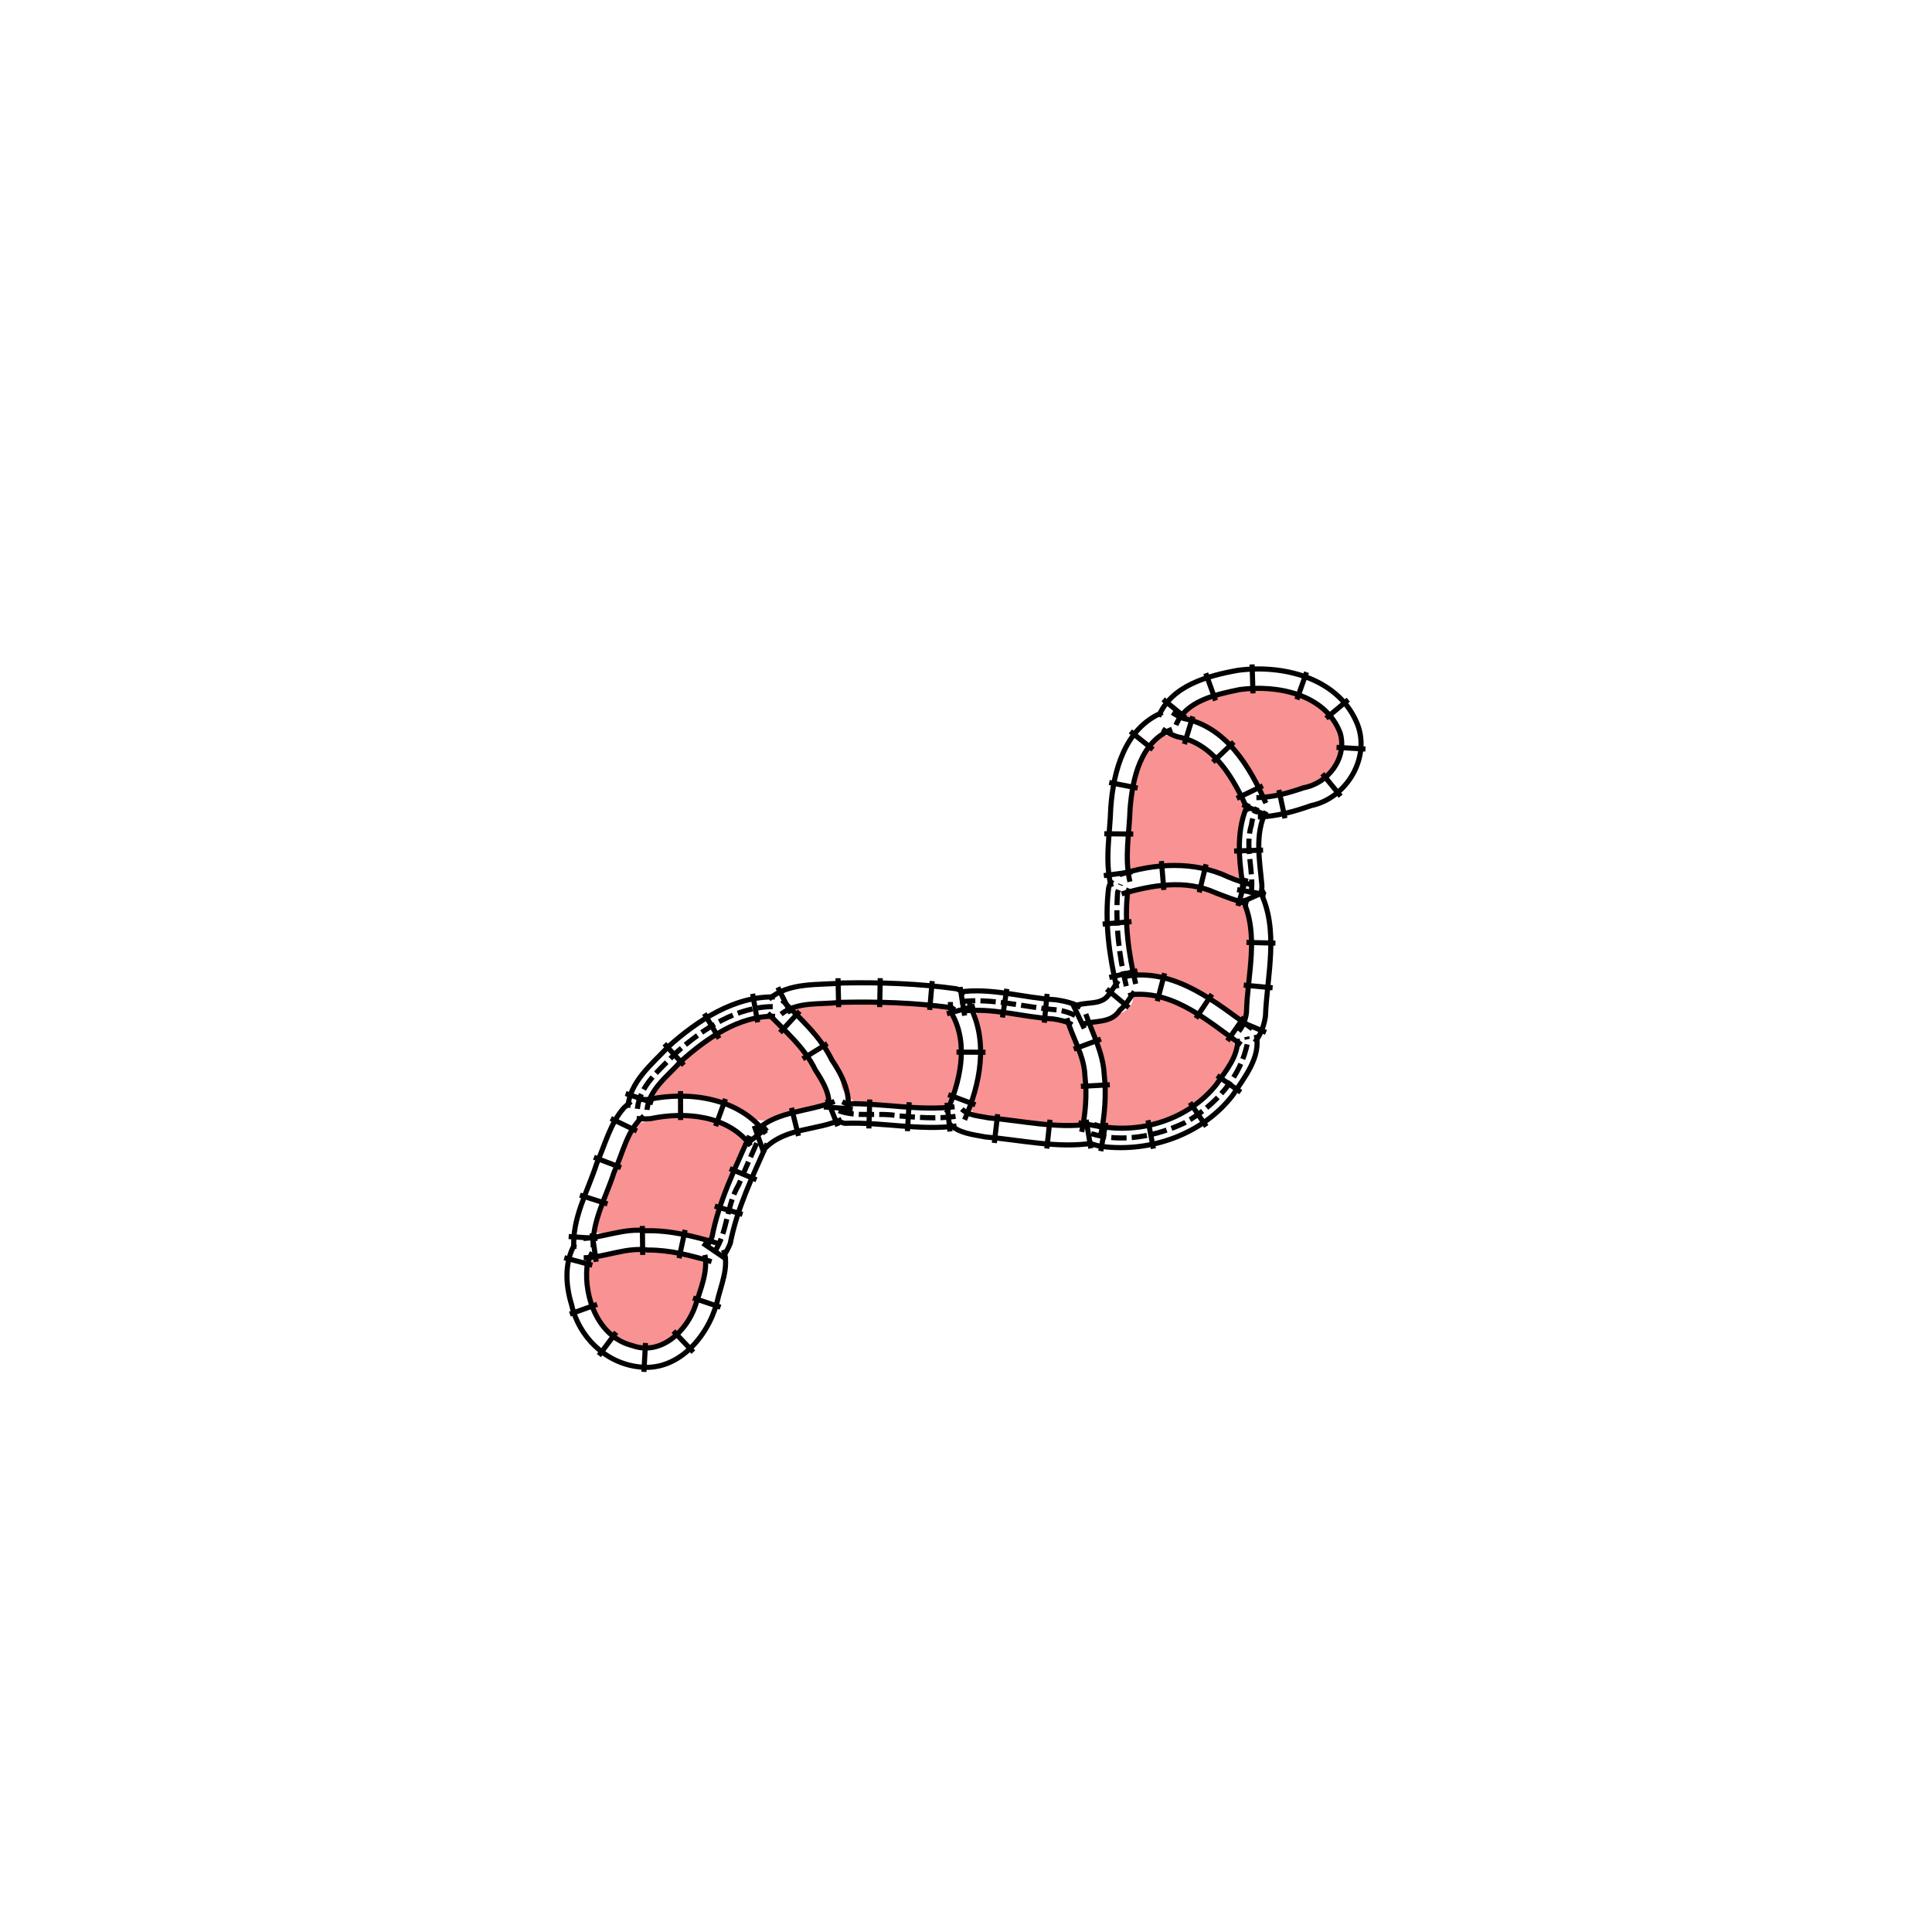 <?xml version="1.0" encoding="UTF-8" standalone="no"?>
<!-- Created with Inkscape (http://www.inkscape.org/) -->

<svg
   width="100mm"
   height="100mm"
   viewBox="0 0 100 100"
   version="1.1"
   id="svg1"
   xml:space="preserve"
   inkscape:version="1.3.2 (091e20e, 2023-11-25)"
   sodipodi:docname="Wurm_V3.svg"
   xmlns:inkscape="http://www.inkscape.org/namespaces/inkscape"
   xmlns:sodipodi="http://sodipodi.sourceforge.net/DTD/sodipodi-0.dtd"
   xmlns="http://www.w3.org/2000/svg"
   xmlns:svg="http://www.w3.org/2000/svg"
   xmlns:inkstitch="http://inkstitch.org/namespace"><sodipodi:namedview
     id="namedview1"
     pagecolor="#ffffff"
     bordercolor="#000000"
     borderopacity="0.25"
     inkscape:showpageshadow="2"
     inkscape:pageopacity="0.0"
     inkscape:pagecheckerboard="0"
     inkscape:deskcolor="#d1d1d1"
     inkscape:document-units="mm"
     inkscape:zoom="3.8791821"
     inkscape:cx="168.85003"
     inkscape:cy="199.3977"
     inkscape:window-width="1680"
     inkscape:window-height="924"
     inkscape:window-x="0"
     inkscape:window-y="25"
     inkscape:window-maximized="0"
     inkscape:current-layer="layer1" /><defs
     id="defs1"><symbol
   id="inkstitch_ignore_layer">
      <title
   id="title9694">Ignore entire layer when generating stitch plan</title>
      <path
   inkscape:connector-curvature="0"
   style="opacity:1;vector-effect:none;fill:#fafafa;fill-opacity:1;fill-rule:evenodd;stroke:#ff0000;stroke-width:1.065;stroke-linecap:round;stroke-linejoin:miter;stroke-miterlimit:4;stroke-dasharray:3.195, 3.195;stroke-dashoffset:0;stroke-opacity:1"
   d="M 9.247,-4.9265995e-6 C 9.247,5.107 5.107,9.247 -2.615882e-5,9.247 -5.107,9.247 -9.247,5.107 -9.247,-4.9265995e-6 -9.247,-2.452 -8.272,-4.804 -6.538,-6.538 c 1.734,-1.734 4.086,-2.708 6.538,-2.708 5.107,0 9.247,4.14 9.247,9.247 0,0 0,0 0,0"
   id="inkstitch_path25368-7" />
      <path
   sodipodi:nodetypes="ccccc"
   inkscape:connector-curvature="0"
   style="color:#000000;fill:#d5d5d5;fill-opacity:1;fill-rule:evenodd;stroke:#5a5a5a;stroke-width:0.633;stroke-linecap:square;stroke-linejoin:round;stroke-miterlimit:0;stroke-opacity:1"
   d="M 4,4.453 1.467,1.286 H -5.5 l 2.533,3.167 z"
   id="use5800" />
      <path
   sodipodi:nodetypes="ccccc"
   inkscape:connector-curvature="0"
   style="color:#000000;opacity:0.5;fill:#d5d5d5;fill-opacity:1;fill-rule:evenodd;stroke:#858585;stroke-width:0.633;stroke-linecap:square;stroke-linejoin:round;stroke-miterlimit:0;stroke-opacity:1"
   d="M 4,2.553 1.467,-0.614 H -5.5 l 2.533,3.167 z"
   id="use5864" />
      <g
   id="g5771">
        <path
   sodipodi:nodetypes="ccccccccc"
   inkscape:connector-curvature="0"
   style="fill:#aa0000;fill-rule:evenodd;stroke:#aa0000;stroke-width:1px"
   d="m -1.067,-5.047 h 4.433 l 0.633,0.633 V 0.019 L 3.367,0.653 H -1.067 L -1.7,0.019 V -4.414 Z"
   id="path8011" />
        <path
   inkscape:connector-curvature="0"
   id="path8023"
   d="m -0.433,-3.876 c 0,0 3.167,3.167 3.167,3.167"
   style="fill:none;stroke:#ffffff;stroke-width:1.7" />
        <path
   inkscape:connector-curvature="0"
   id="path8025"
   d="m 2.733,-3.876 c 0,0 -3.167,3.167 -3.167,3.167"
   style="fill:none;stroke:#ffffff;stroke-width:1.8;stroke-linejoin:round" />
      </g>
    </symbol>
    </defs><g
     inkscape:label="Ebene 1"
     inkscape:groupmode="layer"
     id="layer1"><g
       id="g1"><g
         id="g46"><path
           style="fill:#f99292;fill-rule:evenodd;stroke-width:0.265"
           d="m 33.017,69.745 3e-6,3e-6 c -2.036,-0.323 -2.936,-2.675 -2.575,-4.506 1.858,-0.667 4.04,-0.901 5.841,0.056 0.62,0.285 -0.065,1.217 -0.092,1.76 -0.355,1.42 -1.531,2.993 -3.174,2.689 z"
           id="path2_1"
           inkstitch:fill_method="auto_fill"
           inkstitch:fill_underlay="True"
           inkstitch:underpath="True"
           inkstitch:lock_start="half_stitch"
           inkstitch:meander_scale_percent="2"
           inkstitch:clockwise="True"
           inkstitch:join_style="0"
           inkstitch:angle="30" /><path
           style="fill:#f99292;fill-rule:evenodd;stroke-width:0.265"
           d="m 36.398,64.196 c -0.075,-0.044 -0.15,-0.089 -0.224,-0.133 -1.722,-0.887 -3.687,0.077 -5.479,-0.295 0.571,-1.85 1.297,-3.644 2.025,-5.437 1.819,-0.912 4.166,-0.817 5.773,0.49 0.025,1.563 -1.21,2.782 -1.451,4.29 -0.135,0.343 -0.047,1.597 -0.645,1.086 z"
           id="path2_7"
           inkstitch:fill_method="auto_fill"
           inkstitch:fill_underlay="True"
           inkstitch:underpath="True"
           inkstitch:lock_start="half_stitch"
           inkstitch:meander_scale_percent="2"
           inkstitch:clockwise="True"
           inkstitch:join_style="0"
           inkstitch:angle="30" /><path
           style="fill:#f99292;fill-rule:evenodd;stroke-width:0.265"
           d="m 38.837,57.858 c -1.345,-1.339 -3.402,-0.97 -5.118,-1.168 1.37,-2.04 3.481,-3.59 5.882,-4.164 1.679,1.073 2.807,2.834 3.413,4.705 -1.455,-0.273 -2.757,1.215 -4.177,0.627 z"
           id="path2_3"
           inkstitch:fill_method="auto_fill"
           inkstitch:fill_underlay="True"
           inkstitch:underpath="True"
           inkstitch:lock_start="half_stitch"
           inkstitch:meander_scale_percent="2"
           inkstitch:clockwise="True"
           inkstitch:join_style="0"
           inkstitch:angle="30" /><path
           style="fill:#f99292;fill-rule:evenodd;stroke-width:0.265"
           d="m 48.158,57.376 v 4e-6 c -0.41,-0.113 -0.833,-0.127 -1.255,-0.127 -1.132,-0.037 -2.799,0.331 -3.342,-0.986 -0.225,-1.683 -1.587,-2.864 -2.613,-4.115 2.663,-0.499 5.386,-0.28 8.067,-0.071 0.89,1.329 0.968,3.099 0.329,4.547 -0.092,0.642 -0.535,1.002 -1.186,0.753 z"
           id="path2_9"
           inkstitch:fill_method="auto_fill"
           inkstitch:fill_underlay="True"
           inkstitch:underpath="True"
           inkstitch:lock_start="half_stitch"
           inkstitch:meander_scale_percent="2"
           inkstitch:clockwise="True"
           inkstitch:join_style="0"
           inkstitch:angle="30" /><path
           style="fill:#f99292;fill-rule:evenodd;stroke-width:0.265;stroke-dasharray:none"
           d="m 54.407,58.213 c -0.492,-0.096 -0.993,-0.117 -1.493,-0.138 -0.92,-0.112 -2.22,0.131 -2.769,-0.795 0.969,-1.513 0.42,-3.363 0.405,-5.034 1.497,0.195 2.994,0.39 4.491,0.585 1.064,1.418 1.415,3.31 1.042,5.032 -0.092,0.812 -1.145,0.251 -1.677,0.35 z"
           id="path2_4"
           inkstitch:fill_method="auto_fill"
           inkstitch:fill_underlay="True"
           inkstitch:underpath="True"
           inkstitch:lock_start="half_stitch"
           inkstitch:meander_scale_percent="2"
           inkstitch:clockwise="True"
           inkstitch:join_style="0"
           inkstitch:angle="30" /><path
           style="fill:#f99292;fill-rule:evenodd;stroke-width:0.265"
           d="m 57.239,58.383 c -0.116,-1.194 0.037,-2.405 -0.183,-3.59 0.008,-0.628 -0.601,-1.166 -0.485,-1.762 0.669,-0.51 2.133,-0.38 2.08,-1.538 0.825,-0.123 1.649,0.104 2.39,0.46 0.955,0.568 2.044,1.062 2.772,1.908 0.441,1.059 -0.605,2.001 -1.274,2.699 -1.292,1.531 -3.387,1.948 -5.299,1.824 z"
           id="path2_8"
           inkstitch:fill_method="auto_fill"
           inkstitch:fill_underlay="True"
           inkstitch:underpath="True"
           inkstitch:lock_start="half_stitch"
           inkstitch:meander_scale_percent="2"
           inkstitch:clockwise="True"
           inkstitch:join_style="0"
           inkstitch:angle="30" /><path
           style="fill:#f99292;fill-rule:evenodd;stroke-width:0.265"
           d="m 64.033,52.671 c -1.575,-1.169 -3.361,-2.336 -5.407,-2.255 -0.339,-1.327 -0.296,-2.704 -0.334,-4.062 1.964,-1.034 4.409,-0.569 6.184,0.643 0.451,1.449 0.353,3 0.118,4.479 -0.196,0.33 -0.06,1.721 -0.562,1.194 z"
           id="path2_5"
           inkstitch:fill_method="auto_fill"
           inkstitch:fill_underlay="True"
           inkstitch:underpath="True"
           inkstitch:lock_start="half_stitch"
           inkstitch:meander_scale_percent="2"
           inkstitch:clockwise="True"
           inkstitch:join_style="0"
           inkstitch:angle="30" /><path
           style="fill:#f99292;fill-rule:evenodd;stroke-width:0.265"
           d="m 64.008,45.532 v 4.1e-5 c -1.311,-0.549 -2.747,-0.871 -4.171,-0.713 -0.487,-0.155 -1.642,0.79 -1.498,0.002 0.137,-2.294 -0.156,-5.019 1.687,-6.745 2.264,-0.195 3.885,1.943 4.443,3.912 -0.457,0.552 -0.345,1.335 -0.302,2.001 -0.04,0.471 0.338,1.277 -0.159,1.544 z"
           id="path2_6"
           inkstitch:fill_method="auto_fill"
           inkstitch:fill_underlay="True"
           inkstitch:underpath="True"
           inkstitch:lock_start="half_stitch"
           inkstitch:meander_scale_percent="2"
           inkstitch:clockwise="True"
           inkstitch:join_style="0"
           inkstitch:angle="30" /><path
           style="fill:#f99292;fill-rule:evenodd;stroke-width:0.265"
           d="m 65.118,40.752 c -0.776,-1.53 -1.936,-3.092 -3.674,-3.554 -1.084,-0.041 0.251,-0.636 0.652,-0.868 2.245,-1.143 5.487,-1.058 7.087,1.106 0.958,1.674 -0.831,3.679 -2.572,3.613 -0.5,-0.161 -1.421,0.555 -1.493,-0.296 z"
           id="path2_2"
           inkstitch:fill_method="auto_fill"
           inkstitch:fill_underlay="True"
           inkstitch:underpath="True"
           inkstitch:lock_start="half_stitch"
           inkstitch:meander_scale_percent="2"
           inkstitch:clockwise="True"
           inkstitch:join_style="0"
           inkstitch:angle="30" /></g><g
         id="centerline_group_1"
         inkscape:label="Centerline Group"
         style="display:inline"><g
           id="g26"
           style="display:inline"><path
             id="path1"
             style="display:inline;fill:none;stroke:#030202;stroke-width:0.265px"
             d="m 30.213,65.103 c 1.126,-0.019 2.186,-0.56 3.33,-0.401 1.121,-0.008 2.22,0.282 3.287,0.601 M 30.197,64.103 c 1.091,-0.061 2.131,-0.547 3.245,-0.4 1.248,-0.029 2.477,0.283 3.664,0.639 m -6.247,0.968 c -0.071,-0.495 -0.141,-0.99 -0.212,-1.485 m 2.619,1.13 c -0.006,-0.5 -0.012,-1 -0.018,-1.5 m 1.899,1.671 c 0.105,-0.489 0.21,-0.978 0.315,-1.466"
             inkstitch:satin_column="true"
             inkstitch:satin_method="satin_column"
             inkstitch:zigzag_underlay="False"
             inkstitch:contour_underlay="False"
             inkstitch:center_walk_underlay="True" /><path
             id="path33"
             style="fill:none;stroke:#030202;stroke-width:0.265px;stroke-dasharray:0.794, 0.265"
             d="m 36.968,64.822 c 0.704,-1.046 0.62,-2.409 1.265,-3.497 0.321,-0.786 0.673,-1.558 1.015,-2.335" /><path
             id="path4"
             style="fill:none;stroke:#030202;stroke-width:0.265px"
             d="m 39.641,58.68 c -1.354,-1.85 -3.947,-2.219 -6.063,-1.775 -0.184,0.016 -0.365,0.007 -0.549,-0.011 m 5.827,2.407 c -1.162,-1.586 -3.404,-1.774 -5.19,-1.399 -0.239,0.017 -0.474,0.016 -0.712,-0.011 m 6.756,0.474 c -0.392,0.31 -0.784,0.621 -1.176,0.931 m -0.982,-2.418 c -0.171,0.47 -0.342,0.94 -0.513,1.41 m -1.816,-1.814 c 0.002,0.5 0.003,1 0.004,1.5"
             inkstitch:satin_column="true"
             inkstitch:satin_method="satin_column"
             inkstitch:zigzag_underlay="False"
             inkstitch:contour_underlay="False"
             inkstitch:center_walk_underlay="True" /><path
             id="path27"
             style="fill:none;stroke:#030202;stroke-width:0.265px;stroke-dasharray:0.794, 0.265"
             d="m 32.991,57.392 c 0.114,-1.224 1.198,-2.05 1.987,-2.886 1.408,-1.252 3.178,-2.44 5.135,-2.402" /><path
             id="path8"
             style="display:inline;fill:none;stroke:#030202;stroke-width:0.265px"
             d="m 40.374,53.444 c 0.339,-0.368 0.677,-0.736 1.016,-1.103 m 0.159,2.463 c 0.425,-0.263 0.85,-0.526 1.276,-0.789 m -0.184,3.282 c 0.499,0.033 0.998,0.065 1.497,0.098 m -4.393,-4.952 c 0.882,0.929 1.889,1.756 2.456,2.938 0.399,0.612 0.821,1.297 0.682,2.062 m -2.4,-5.675 c 0.937,0.964 1.968,1.854 2.569,3.087 0.525,0.78 0.984,1.684 0.829,2.653"
             inkstitch:satin_column="true"
             inkstitch:satin_method="satin_column"
             inkstitch:zigzag_underlay="False"
             inkstitch:contour_underlay="False"
             inkstitch:center_walk_underlay="True" /><path
             id="path30"
             style="fill:none;stroke:#030202;stroke-width:0.265px;stroke-dasharray:0.794, 0.265"
             d="m 43.412,57.49 c 0.972,0.36 2.063,0.075 3.079,0.267 0.989,0.074 1.979,0.168 2.967,0.027" /><path
             id="path23"
             style="fill:none;stroke:#030202;stroke-width:0.265px"
             d="m 49.926,57.96 c 0.806,-1.833 1.248,-4.038 0.272,-5.893 -0.003,-0.079 -0.005,-0.157 -0.008,-0.236 m -1.199,5.776 c 0.684,-1.591 1.178,-3.509 0.286,-5.12 -0.078,-0.202 -0.085,-0.409 -0.086,-0.623 m 1.295,5.32 C 50.017,57.009 49.549,56.833 49.081,56.657 m 1.928,-2.193 c -0.5,-0.002 -1,-0.004 -1.5,-0.006 M 50.459,52.076 c -0.482,0.132 -0.965,0.263 -1.447,0.395"
             inkstitch:satin_column="true"
             inkstitch:satin_method="satin_column"
             inkstitch:zigzag_underlay="False"
             inkstitch:contour_underlay="False"
             inkstitch:center_walk_underlay="True" /><path
             id="path31"
             style="fill:none;stroke:#030202;stroke-width:0.265px;stroke-dasharray:0.794, 0.265"
             d="m 49.69,51.848 c 1.683,-0.208 3.36,0.3 5.036,0.424 0.32,0.049 0.633,0.138 0.921,0.288" /><path
             id="path21"
             style="fill:none;stroke:#030202;stroke-width:0.265px"
             d="m 55.578,54.304 c 0.469,-0.173 0.938,-0.347 1.407,-0.52 m -1.039,2.445 c 0.499,-0.027 0.999,-0.054 1.498,-0.081 m -1.623,1.965 c 0.492,0.089 0.984,0.178 1.476,0.267 m -2.072,-5.679 c 0.263,1.004 0.897,1.908 0.93,2.985 0.116,0.968 0.031,1.951 -0.167,2.903 m 0.213,-6.103 c 0.353,1.017 0.894,2.004 0.952,3.115 0.12,1.057 0.033,2.127 -0.181,3.167"
             inkstitch:satin_column="true"
             inkstitch:satin_method="satin_column"
             inkstitch:zigzag_underlay="False"
             inkstitch:contour_underlay="False"
             inkstitch:center_walk_underlay="True" /><path
             id="path32"
             style="fill:none;stroke:#030202;stroke-width:0.265px;stroke-dasharray:0.794, 0.265"
             d="m 56.481,58.678 c 1.595,0.484 3.379,0.134 4.854,-0.571 1.552,-0.866 2.912,-2.375 3.235,-4.149 0.017,-0.101 -0.02,-0.197 -0.039,-0.294" /><path
             id="path15"
             style="display:inline;fill:none;stroke:#030202;stroke-width:0.265px"
             d="m 64.819,53.254 c -1.857,-1.343 -3.887,-3.054 -6.338,-2.756 -0.094,0.019 -0.189,0.038 -0.283,0.058 m 6.046,3.517 C 62.588,52.912 60.89,51.353 58.729,51.468 c -0.111,0.022 -0.221,0.045 -0.332,0.067 m 5.995,1.113 c -0.288,0.409 -0.575,0.818 -0.863,1.227 M 62.73,51.46 c -0.277,0.416 -0.555,0.832 -0.832,1.248 m -1.616,-2.335 c -0.128,0.483 -0.256,0.967 -0.383,1.45"
             inkstitch:satin_column="true"
             inkstitch:satin_method="satin_column"
             inkstitch:zigzag_underlay="False"
             inkstitch:contour_underlay="False"
             inkstitch:center_walk_underlay="True" /><path
             id="path29"
             style="fill:none;stroke:#030202;stroke-width:0.265px;stroke-dasharray:0.794, 0.265"
             d="m 58.298,51.045 c -0.382,-1.584 -0.57,-3.238 -0.451,-4.864 0.052,-0.137 0.104,-0.274 0.156,-0.411" /><path
             id="path18"
             style="fill:none;stroke:#030202;stroke-width:0.265px"
             d="m 60.241,46.064 c -0.042,-0.498 -0.084,-0.996 -0.126,-1.495 m 1.955,1.623 c 0.119,-0.486 0.238,-0.971 0.357,-1.457 m 1.645,2.158 c 0.141,-0.48 0.282,-0.959 0.423,-1.439 m -6.439,0.813 c 1.569,-0.453 3.297,-0.763 4.849,-0.06 0.56,0.22 1.119,0.434 1.704,0.583 m -6.662,-1.517 c 1.824,-0.595 3.857,-0.719 5.631,0.119 0.425,0.185 0.868,0.313 1.313,0.439"
             inkstitch:satin_column="true"
             inkstitch:satin_method="satin_column"
             inkstitch:zigzag_underlay="False"
             inkstitch:contour_underlay="False"
             inkstitch:center_walk_underlay="True" /><path
             id="path28"
             style="fill:none;stroke:#030202;stroke-width:0.265px;stroke-dasharray:0.794, 0.265"
             d="m 64.75,46.311 c 0.19,-1.207 -0.347,-2.424 0.027,-3.628 0.037,-0.318 0.164,-0.607 0.294,-0.896" /><path
             id="path14"
             style="fill:none;stroke:#030202;stroke-width:0.265px"
             d="M 65.52,41.57 C 64.698,39.69 63.459,37.618 61.281,37.192 61.06,37.127 60.871,37.001 60.675,36.882 m 3.944,5.122 c -0.729,-1.632 -1.736,-3.515 -3.665,-3.866 -0.288,-0.088 -0.543,-0.238 -0.795,-0.399 m 5.206,2.933 c -0.45,0.217 -0.901,0.434 -1.351,0.651 m -0.153,-2.914 c -0.362,0.345 -0.723,0.69 -1.085,1.036 m -1.034,-2.365 c -0.146,0.478 -0.292,0.956 -0.438,1.435"
             inkstitch:satin_column="true"
             inkstitch:satin_method="satin_column"
             inkstitch:zigzag_underlay="False"
             inkstitch:contour_underlay="False"
             inkstitch:center_walk_underlay="True" /></g><g
           id="g33"
           style="display:inline"><path
             id="path13"
             style="fill:none;stroke:#030202;stroke-width:0.265px"
             d="m 60.867,37.528 c 0.531,-1.277 2.089,-1.582 3.301,-1.836 1.922,-0.262 4.438,0.228 5.202,2.254 0.369,1.289 -0.622,2.599 -1.897,2.828 -0.788,0.279 -1.601,0.495 -2.442,0.514 m -5.064,-4.196 c 0.653,-1.608 2.549,-2.117 4.098,-2.395 2.279,-0.312 5.116,0.356 6.132,2.639 0.818,1.778 -0.46,3.978 -2.336,4.362 -0.888,0.316 -1.805,0.565 -2.753,0.587 M 61.367,37.149 c -0.387,-0.316 -0.775,-0.633 -1.162,-0.949 m 2.712,0.06 c -0.169,-0.471 -0.338,-0.941 -0.507,-1.412 m 2.445,1.041 c -0.016,-0.5 -0.031,-1 -0.047,-1.499 m 2.318,1.816 c 0.167,-0.471 0.335,-0.942 0.502,-1.413 m 1.008,2.387 c 0.383,-0.321 0.767,-0.642 1.15,-0.963 m -0.608,2.467 c 0.499,0.029 0.998,0.057 1.498,0.086 m -2.232,1.278 c 0.316,0.387 0.633,0.774 0.949,1.162 m -3.198,-0.321 c 0.105,0.489 0.21,0.978 0.315,1.467"
             inkstitch:satin_column="true"
             inkstitch:satin_method="satin_column"
             inkstitch:zigzag_underlay="False"
             inkstitch:contour_underlay="False"
             inkstitch:center_walk_underlay="True" /><path
             id="path11"
             style="display:inline;fill:none;stroke:#030202;stroke-width:0.265px"
             d="m 64.311,41.643 c 0.455,0.207 0.91,0.415 1.365,0.622 m -1.798,1.784 c 0.5,-0.016 1,-0.031 1.499,-0.047 m -1.343,2.044 c 0.493,0.085 0.985,0.171 1.478,0.256 m -0.897,-4.723 c -0.634,1.299 -0.5,2.783 -0.301,4.166 0.011,0.163 -0.032,0.321 -0.056,0.48 m 1.268,-4.231 c -0.597,1.196 -0.325,2.544 -0.212,3.81 0.013,0.201 -0.039,0.395 -0.07,0.592"
             inkstitch:satin_column="true"
             inkstitch:satin_method="satin_column"
             inkstitch:zigzag_underlay="False"
             inkstitch:contour_underlay="False"
             inkstitch:center_walk_underlay="True" /><path
             id="path12"
             style="fill:none;stroke:#030202;stroke-width:0.265px"
             d="m 64.13,46.76 c 0.455,-0.207 0.91,-0.415 1.365,-0.622 m -0.979,2.642 c 0.5,0.012 1,0.023 1.5,0.035 m -1.64,2.175 c 0.498,0.046 0.996,0.092 1.494,0.138 m -1.725,1.725 c 0.461,0.194 0.922,0.388 1.382,0.582 m -1.231,-6.916 c 0.91,1.838 0.266,3.933 0.221,5.88 -0.04,0.358 -0.169,0.701 -0.397,0.982 m 1.086,-7.277 c 1.025,2.026 0.377,4.347 0.293,6.499 -0.07,0.485 -0.245,0.958 -0.553,1.343"
             inkstitch:satin_column="true"
             inkstitch:satin_method="satin_column"
             inkstitch:zigzag_underlay="False"
             inkstitch:contour_underlay="False"
             inkstitch:center_walk_underlay="True"
             inkscape:label="path12" /><path
             id="path19"
             style="fill:none;stroke:#030202;stroke-width:0.265px"
             d="m 62.995,55.67 c 0.409,0.287 0.819,0.574 1.228,0.861 m -2.627,0.533 c 0.28,0.414 0.561,0.828 0.841,1.242 m -3.016,-0.324 c 0.093,0.491 0.186,0.983 0.279,1.474 m -2.467,-1.35 c -0.086,0.493 -0.172,0.985 -0.258,1.478 m 7.068,-5.815 c 0.084,0.881 -0.61,1.67 -1.085,2.366 -1.401,1.774 -3.848,2.564 -6.038,2.155 -0.097,-0.03 -0.194,-0.06 -0.29,-0.09 m 8.39,-4.643 c 0.261,1.156 -0.607,2.201 -1.204,3.118 -1.559,2.034 -4.243,2.975 -6.746,2.671 -0.255,-0.028 -0.494,-0.117 -0.738,-0.191"
             inkstitch:satin_column="true"
             inkstitch:satin_method="satin_column"
             inkstitch:zigzag_underlay="False"
             inkstitch:contour_underlay="False"
             inkstitch:center_walk_underlay="True" /><path
             id="path24"
             style="fill:none;stroke:#030202;stroke-width:0.265px"
             d="m 56.401,58.184 c -1.748,0.242 -3.51,-0.181 -5.254,-0.326 -0.46,-0.101 -1.007,-0.107 -1.362,-0.453 m 6.777,1.766 C 54.713,59.452 52.847,59.002 51.002,58.848 50.358,58.725 49.613,58.657 49.132,58.163 m 7.086,-0.203 c 0.081,0.493 0.161,0.987 0.242,1.48 M 54.347,57.957 c -0.055,0.497 -0.11,0.994 -0.165,1.491 M 51.638,57.67 c -0.057,0.497 -0.115,0.993 -0.172,1.49"
             inkstitch:satin_column="true"
             inkstitch:satin_method="satin_column"
             inkstitch:zigzag_underlay="False"
             inkstitch:contour_underlay="False"
             inkstitch:center_walk_underlay="True" /><path
             id="path10"
             style="fill:none;stroke:#030202;stroke-width:0.265px"
             d="m 49.407,57.287 c -1.863,0.223 -3.741,-0.194 -5.599,-0.16 -0.069,-0.034 -0.139,-0.068 -0.208,-0.102 m 5.909,1.256 c -1.925,0.249 -3.862,-0.21 -5.784,-0.138 -0.2,-0.044 -0.383,-0.123 -0.563,-0.22 m 5.855,-0.848 c 0.051,0.497 0.102,0.995 0.153,1.492 m -2.11,-1.516 c -0.031,0.499 -0.062,0.998 -0.093,1.497 M 45.019,56.909 c -0.015,0.5 -0.031,1 -0.046,1.499"
             inkstitch:satin_column="true"
             inkstitch:satin_method="satin_column"
             inkstitch:zigzag_underlay="False"
             inkstitch:contour_underlay="False"
             inkstitch:center_walk_underlay="True" /><path
             id="path7"
             style="display:inline;fill:none;stroke:#030202;stroke-width:0.265px"
             d="M 43.197,57.009 C 41.871,57.558 40.272,57.474 39.162,58.491 l -0.081,0.029 m 4.484,-0.58 c -1.27,0.577 -2.843,0.423 -3.902,1.434 -0.082,0.029 -0.164,0.059 -0.247,0.088 m 3.399,-2.57 c 0.184,0.465 0.367,0.93 0.551,1.395 m -2.4,-0.946 c 0.121,0.485 0.242,0.97 0.363,1.455 m -2.29,-0.527 c 0.168,0.471 0.336,0.942 0.503,1.413"
             inkstitch:satin_column="true"
             inkstitch:satin_method="satin_column"
             inkstitch:zigzag_underlay="False"
             inkstitch:contour_underlay="False"
             inkstitch:center_walk_underlay="True" /><path
             id="path6"
             style="display:inline;fill:none;stroke:#030202;stroke-width:0.265px"
             d="m 37.772,60.486 c 0.461,0.193 0.922,0.386 1.384,0.579 m -2.161,1.364 c 0.479,0.142 0.959,0.284 1.438,0.425 m -2.049,1.494 c 0.413,0.282 0.826,0.564 1.239,0.845 m 1.168,-6.405 c -0.745,1.705 -1.586,3.385 -1.934,5.226 -0.072,0.193 -0.181,0.361 -0.302,0.526 m 3.15,-5.347 c -0.743,1.682 -1.557,3.347 -1.906,5.164 -0.108,0.268 -0.24,0.518 -0.418,0.747"
             inkstitch:satin_column="true"
             inkstitch:satin_method="satin_column"
             inkstitch:zigzag_underlay="False"
             inkstitch:contour_underlay="False"
             inkstitch:center_walk_underlay="True" /><path
             id="path2"
             style="display:inline;fill:none;stroke:#030202;stroke-width:0.265px"
             d="m 35.872,67.183 c 0.474,0.159 0.948,0.318 1.422,0.477 m -2.438,1.236 c 0.344,0.363 0.688,0.726 1.032,1.089 m -2.477,-0.473 c -0.027,0.499 -0.055,0.999 -0.082,1.498 m -1.435,-2.05 c -0.298,0.401 -0.596,0.803 -0.895,1.204 m -0.091,-2.651 c -0.471,0.168 -0.942,0.337 -1.412,0.505 m 1.162,-2.532 c -0.483,-0.129 -0.966,-0.258 -1.449,-0.387 m 7.277,-0.144 c 0.167,0.876 -0.237,1.795 -0.497,2.634 -0.444,1.311 -1.78,2.591 -3.253,2.061 -1.753,-0.433 -2.515,-2.459 -2.353,-4.103 0.05,-0.26 0.15,-0.495 0.273,-0.728 m 6.794,-0.128 c 0.317,0.898 -0.152,1.849 -0.343,2.738 -0.487,1.792 -2.049,3.609 -4.079,3.314 -1.7,-0.205 -3.079,-1.563 -3.444,-3.218 -0.312,-1.018 -0.377,-2.183 0.169,-3.136"
             inkstitch:satin_column="true"
             inkstitch:satin_method="satin_column"
             inkstitch:zigzag_underlay="False"
             inkstitch:contour_underlay="False"
             inkstitch:center_walk_underlay="True" /><path
             id="path3"
             style="fill:none;stroke:#030202;stroke-width:0.265px"
             d="m 30.703,64.557 c -0.058,-1.363 0.679,-2.616 1.084,-3.89 0.454,-0.967 0.672,-2.216 1.537,-2.901 M 29.707,64.649 c -0.125,-1.552 0.714,-2.977 1.175,-4.417 0.431,-0.973 0.706,-2.098 1.417,-2.895 0.12,-0.106 0.24,-0.213 0.359,-0.319 M 30.932,64.103 C 30.433,64.07 29.934,64.037 29.435,64.004 m 2.01,-1.688 c -0.476,-0.153 -0.952,-0.305 -1.428,-0.458 m 2.127,-1.423 C 31.676,60.256 31.209,60.078 30.742,59.899 m 2.223,-1.357 C 32.515,58.325 32.064,58.109 31.614,57.892"
             inkstitch:satin_column="true"
             inkstitch:satin_method="satin_column"
             inkstitch:zigzag_underlay="False"
             inkstitch:contour_underlay="False"
             inkstitch:center_walk_underlay="True"
             inkscape:label="path3" /><path
             id="path5"
             style="display:inline;fill:none;stroke:#030202;stroke-width:0.265px"
             d="m 33.488,57.447 c 0.105,-1.065 1.088,-1.757 1.75,-2.507 1.333,-1.187 3.016,-2.385 4.88,-2.336 m -7.624,4.733 c 0.089,-1.344 1.25,-2.256 2.107,-3.17 1.498,-1.34 3.417,-2.621 5.506,-2.564 M 33.803,57.082 C 33.33,56.921 32.856,56.76 32.383,56.599 m 3.014,-1.465 C 35.061,54.764 34.725,54.394 34.389,54.024 m 2.83,-0.271 c -0.254,-0.431 -0.508,-0.861 -0.763,-1.292 m 2.761,0.455 c -0.088,-0.492 -0.175,-0.985 -0.263,-1.477"
             inkstitch:satin_column="true"
             inkstitch:satin_method="satin_column"
             inkstitch:zigzag_underlay="False"
             inkstitch:contour_underlay="False"
             inkstitch:center_walk_underlay="True" /><path
             id="path9"
             style="display:inline;fill:none;stroke:#030202;stroke-width:0.265px"
             d="m 40.427,52.494 c 0.84,-0.671 2.027,-0.485 3.035,-0.612 1.931,-0.045 3.886,0.012 5.793,0.279 l 0.093,0.061 0.068,0.045 M 39.799,51.715 c 1.041,-0.893 2.535,-0.713 3.813,-0.837 1.966,-0.038 3.955,0.031 5.896,0.302 0.167,0.059 0.313,0.149 0.457,0.251 m -9.032,1.016 C 40.708,51.999 40.484,51.552 40.26,51.105 m 3.15,1.027 c -0.012,-0.5 -0.023,-1 -0.035,-1.5 m 2.156,1.497 c 0.01,-0.5 0.021,-1 0.031,-1.5 m 2.557,1.645 c 0.044,-0.498 0.089,-0.996 0.133,-1.494"
             inkstitch:satin_column="true"
             inkstitch:satin_method="satin_column"
             inkstitch:zigzag_underlay="False"
             inkstitch:contour_underlay="False"
             inkstitch:center_walk_underlay="True" /><path
             id="path22"
             style="fill:none;stroke:#030202;stroke-width:0.265px"
             d="m 49.769,52.342 c 1.582,-0.21 3.156,0.308 4.735,0.397 0.344,0.053 0.686,0.118 0.988,0.301 m -5.88,-1.686 c 1.681,-0.258 3.355,0.298 5.032,0.394 0.45,0.068 0.895,0.163 1.292,0.396 m -6.007,0.425 c -0.079,-0.494 -0.157,-0.988 -0.236,-1.481 m 2.193,1.578 c 0.076,-0.494 0.151,-0.988 0.227,-1.483 m 1.938,1.753 c 0.049,-0.498 0.098,-0.995 0.147,-1.493"
             inkstitch:satin_column="true"
             inkstitch:satin_method="satin_column"
             inkstitch:zigzag_underlay="False"
             inkstitch:contour_underlay="False"
             inkstitch:center_walk_underlay="True" /><path
             id="path20"
             style="fill:none;stroke:#030202;stroke-width:0.265px"
             d="m 55.928,53.044 c 0.674,-0.249 1.576,-0.034 2.031,-0.754 0.314,-0.269 0.523,-0.629 0.754,-0.966 m -3.213,0.817 c 0.629,-0.39 1.553,0.009 1.959,-0.771 0.162,-0.186 0.281,-0.405 0.424,-0.604 m -1.761,2.463 c -0.214,-0.452 -0.429,-0.903 -0.643,-1.355 m 2.953,0.28 c -0.384,-0.32 -0.768,-0.64 -1.152,-0.96"
             inkstitch:satin_column="true"
             inkstitch:satin_method="satin_column"
             inkstitch:zigzag_underlay="False"
             inkstitch:contour_underlay="False"
             inkstitch:center_walk_underlay="True" /><path
             id="path17"
             style="fill:none;stroke:#030202;stroke-width:0.265px"
             d="m 58.784,50.929 c -0.364,-1.552 -0.601,-3.188 -0.415,-4.775 l 0.05,-0.099 0.03,-0.06 m -0.638,5.166 c -0.397,-1.687 -0.643,-3.465 -0.431,-5.19 0.032,-0.153 0.104,-0.289 0.176,-0.426 m 1.322,4.701 c -0.486,0.116 -0.973,0.232 -1.459,0.348 m 1.148,-2.891 c -0.498,0.043 -0.996,0.086 -1.494,0.129"
             inkstitch:satin_column="true"
             inkstitch:satin_method="satin_column"
             inkstitch:zigzag_underlay="False"
             inkstitch:contour_underlay="False"
             inkstitch:center_walk_underlay="True" /><path
             id="path16"
             style="fill:none;stroke:#030202;stroke-width:0.265px"
             d="m 58.485,45.637 c -0.292,-1.233 -0.03,-2.527 0.008,-3.78 0.128,-1.569 0.53,-3.461 2.17,-4.111 m -3.142,8.158 c -0.358,-1.333 -0.066,-2.739 -0.028,-4.097 0.138,-1.921 0.726,-4.112 2.678,-4.932 m -1.551,8.247 c -0.495,0.067 -0.991,0.134 -1.486,0.201 m 1.524,-2.153 c -0.5,-0.005 -1,-0.009 -1.5,-0.014 m 1.728,-2.366 c -0.491,-0.096 -0.981,-0.193 -1.472,-0.289 m 2.264,-1.707 c -0.39,-0.313 -0.78,-0.625 -1.17,-0.938"
             inkstitch:satin_column="true"
             inkstitch:satin_method="satin_column"
             inkstitch:zigzag_underlay="False"
             inkstitch:contour_underlay="False"
             inkstitch:center_walk_underlay="True" /></g></g></g></g></svg>

